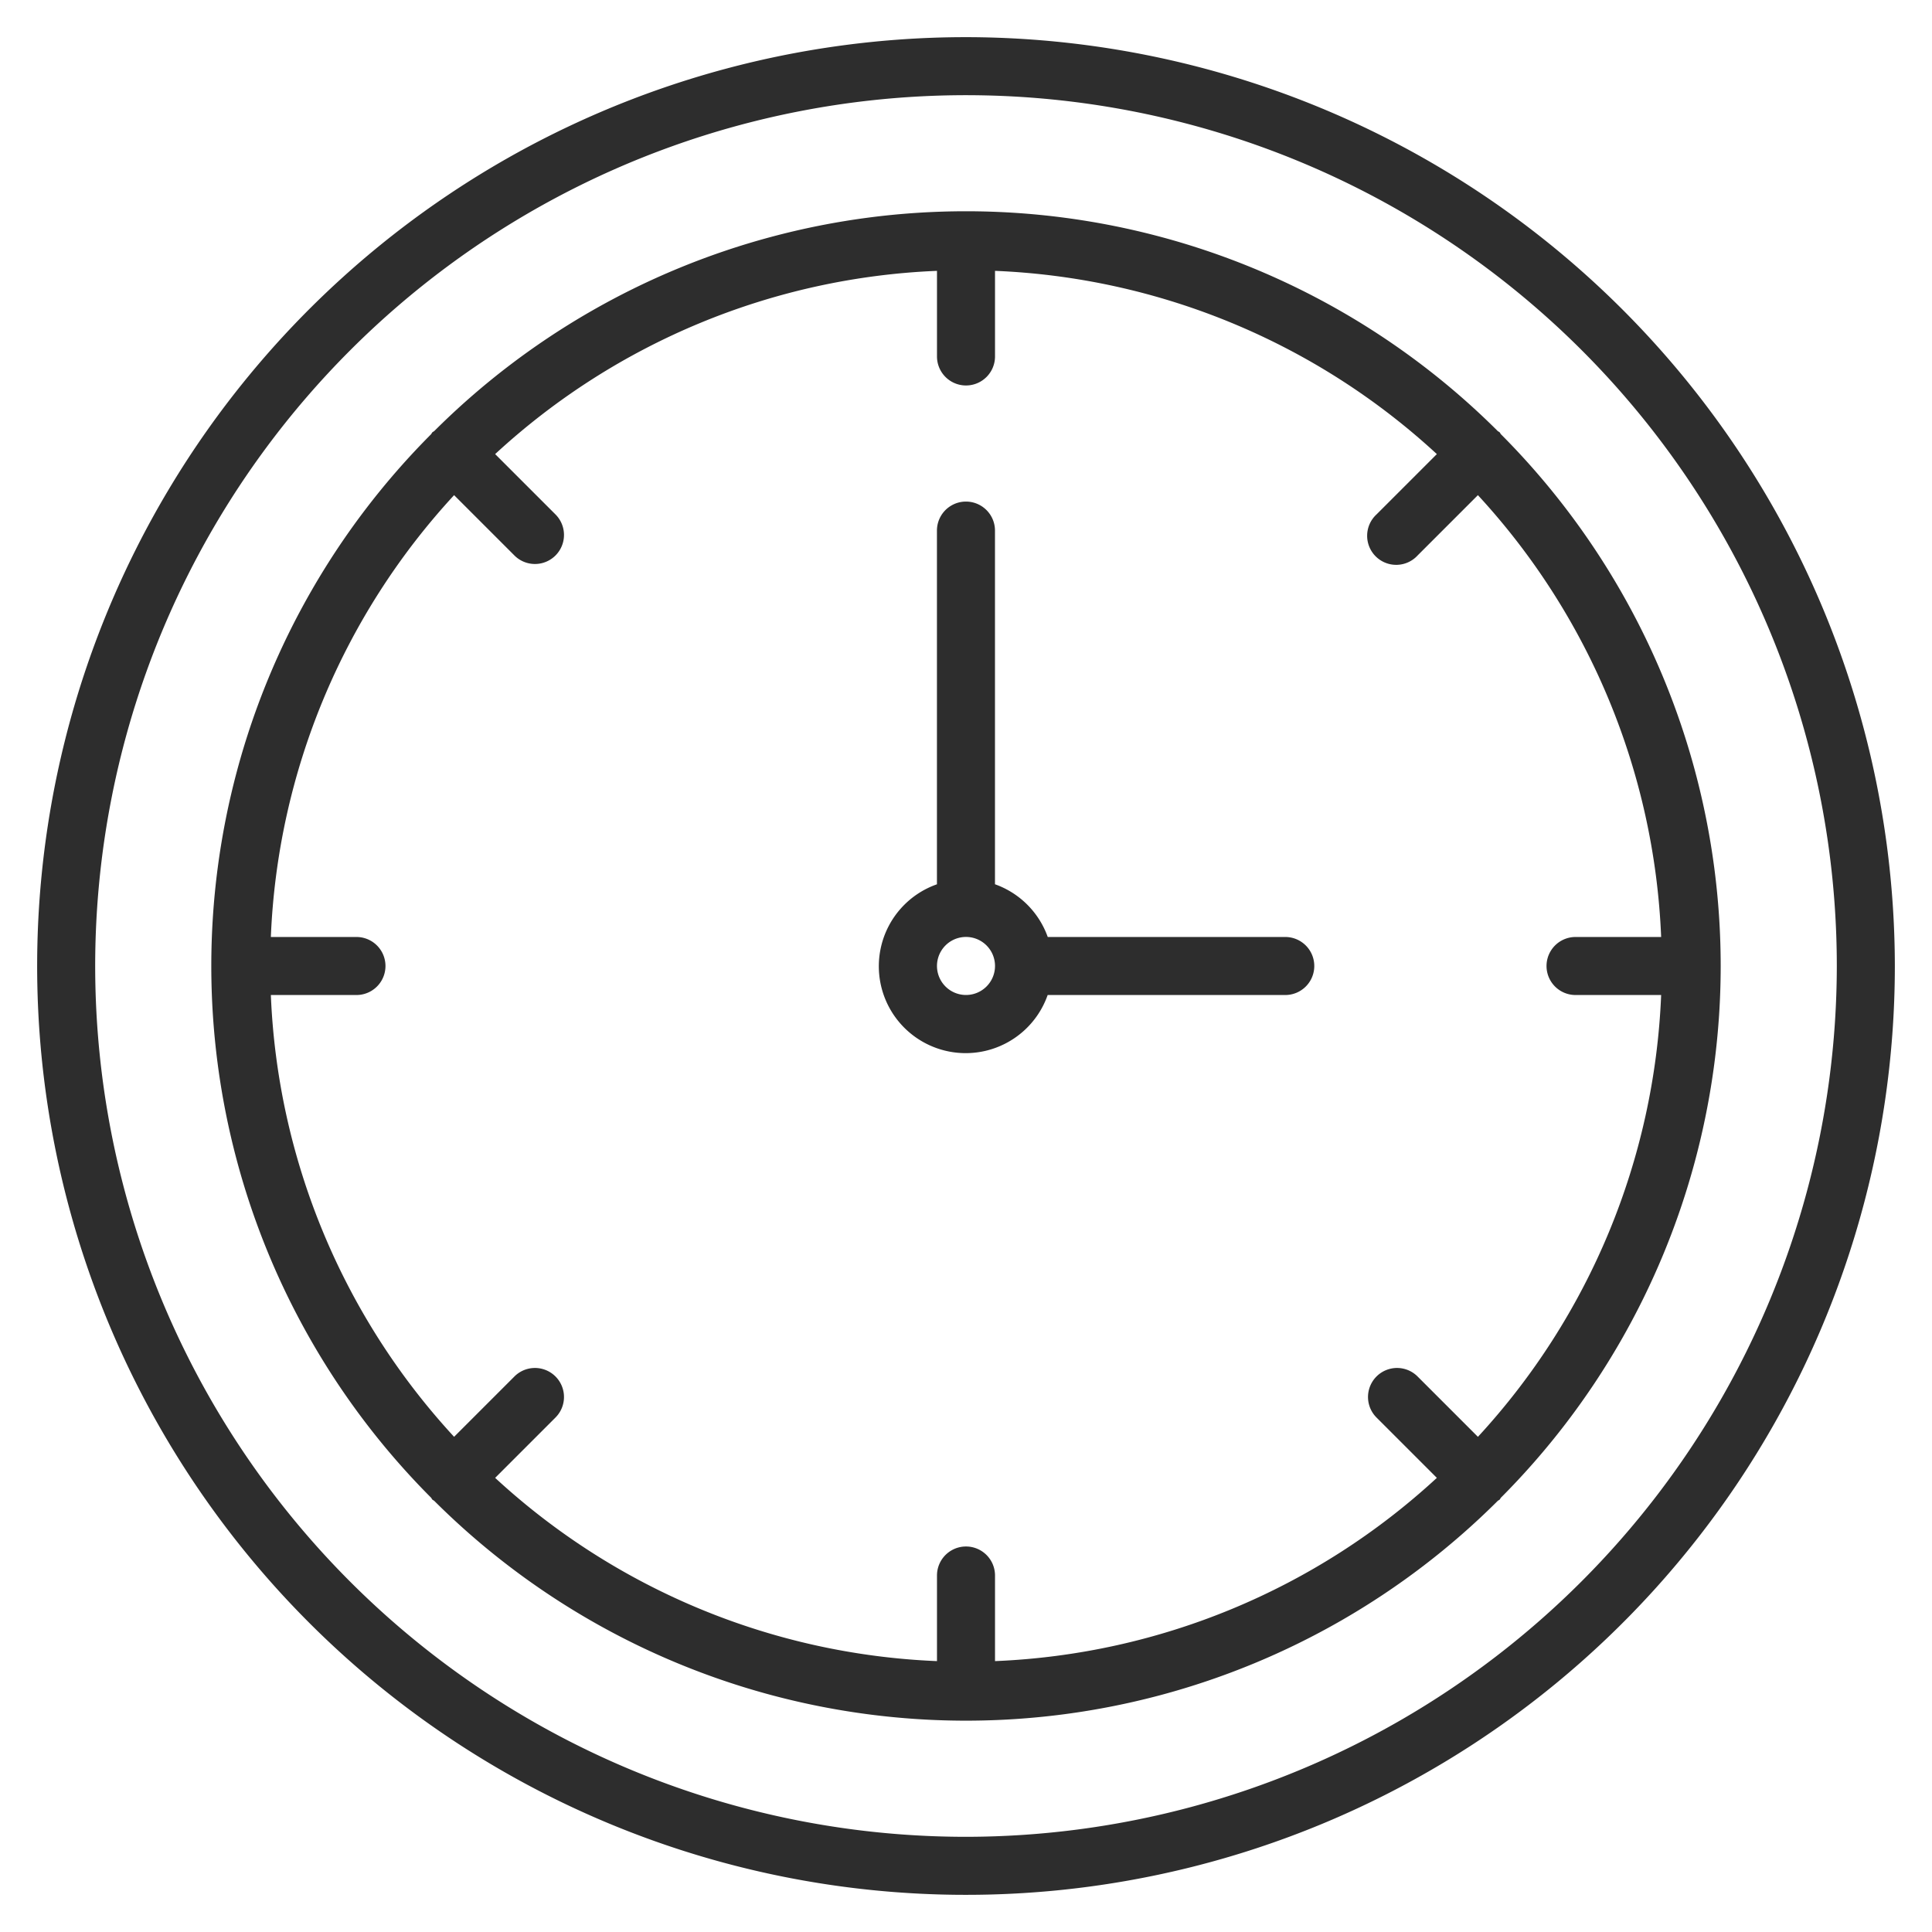 <svg width="52" height="52" fill="none" xmlns="http://www.w3.org/2000/svg"><path d="M34.594 25.219H28.2a2.34 2.34 0 00-1.42-1.419v-9.519a.78.78 0 10-1.562 0v9.52a2.338 2.338 0 102.98 2.98h6.395a.781.781 0 100-1.562zM26 26.78a.781.781 0 110-1.562.781.781 0 010 1.562zm14.397-15.093c-.014-.016-.019-.036-.034-.051-.015-.015-.035-.02-.051-.034a20.27 20.27 0 00-28.624 0c-.016.014-.036.019-.051.034-.015.015-.02.035-.034.051a20.27 20.27 0 000 28.624c.014.016.019.036.034.051.015.015.035.02.051.034a20.27 20.27 0 0028.624 0c.016-.014.036-.019.051-.034.015-.015.02-.035.034-.051a20.271 20.271 0 000-28.624zm-.619 26.985l-1.624-1.624a.78.78 0 00-1.105 1.105l1.624 1.624a18.65 18.65 0 01-11.892 4.932v-2.304a.78.78 0 10-1.562 0v2.304a18.65 18.65 0 01-11.892-4.932l1.624-1.624a.781.781 0 00-1.105-1.105l-1.624 1.624A18.65 18.65 0 017.29 26.781h2.304a.781.781 0 000-1.562H7.29a18.65 18.65 0 014.932-11.892l1.624 1.624a.78.78 0 001.105-1.105l-1.624-1.624A18.65 18.65 0 0125.219 7.29v2.304a.781.781 0 001.562 0V7.29a18.65 18.65 0 0111.892 4.932l-1.624 1.624a.782.782 0 101.105 1.105l1.624-1.624a18.65 18.65 0 014.932 11.892h-2.304a.781.781 0 100 1.562h2.304a18.65 18.65 0 01-4.932 11.892zM26 1a25 25 0 1025 25A25.029 25.029 0 0026 1zm0 48.438A23.438 23.438 0 1149.438 26 23.464 23.464 0 0126 49.438z" fill="#2D2D2D"/></svg>